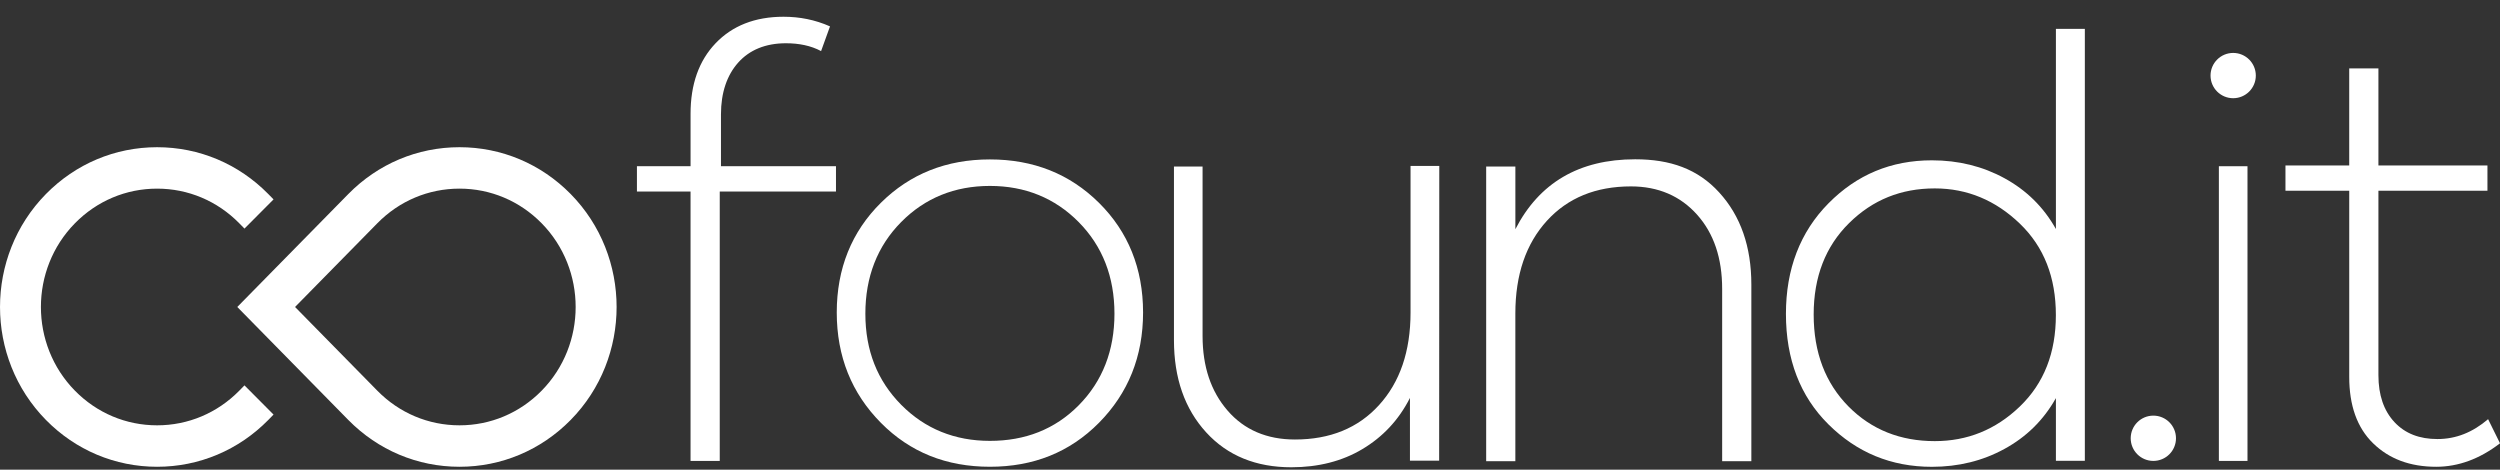 <?xml version="1.0" encoding="utf-8"?>
<!-- Generator: Adobe Illustrator 16.0.0, SVG Export Plug-In . SVG Version: 6.00 Build 0)  -->
<!DOCTYPE svg PUBLIC "-//W3C//DTD SVG 1.1//EN" "http://www.w3.org/Graphics/SVG/1.1/DTD/svg11.dtd">
<svg version="1.1" id="Layer_1" xmlns="http://www.w3.org/2000/svg" xmlns:xlink="http://www.w3.org/1999/xlink" x="0px" y="0px"
	 width="200.178px" height="37.607px" viewBox="0 0 200.178 37.607" enable-background="new 0 0 200.178 37.607"
	 xml:space="preserve">
<rect x="0" y="0" width="200.178" height="37.607" fill="#333333" stroke="none"/>
<title>logotip white@3x</title>
<desc>Created with Sketch.</desc>
<g id="Service-Sample-Page" transform="translate(-620, -48)">
	<g id="logotip-white" transform="translate(620, 48)">
		<circle fill="#FFFFFF" cx="172.421" cy="35.093" r="1.813"/>
		<path id="Fill-1-Copy" fill="#FFFFFF" d="M57.631,15.335v21.571h-2.338V15.335H51v-2.026h4.294V9.111
			c0-2.364,0.668-4.247,2.004-5.646s3.15-2.124,5.44-2.124c1.289,0,2.528,0.242,3.722,0.772l-0.715,1.978
			c-0.811-0.434-1.766-0.627-2.816-0.627c-1.622,0-2.911,0.531-3.817,1.544c-0.906,1.014-1.383,2.413-1.383,4.15v4.152h9.209v2.027
			L57.631,15.335z"/>
		<path id="Fill-4-Copy" fill="#FFFFFF" d="M79.263,35.301c2.815,0,5.201-0.918,7.11-2.848c1.909-1.932,2.863-4.393,2.863-7.334
			c0-2.943-0.954-5.404-2.863-7.336c-1.909-1.93-4.294-2.896-7.11-2.896c-2.815,0-5.201,0.965-7.109,2.896
			c-1.909,1.932-2.863,4.393-2.863,7.336c0,2.941,0.954,5.355,2.863,7.287C74.062,34.336,76.448,35.301,79.263,35.301L79.263,35.301
			z M87.996,16.239c2.338,2.316,3.531,5.261,3.531,8.782c0,3.523-1.193,6.467-3.531,8.832c-2.339,2.363-5.25,3.521-8.733,3.521
			c-3.483,0-6.394-1.158-8.731-3.521C68.192,31.488,67,28.545,67,25.021c0-3.521,1.193-6.465,3.532-8.782
			c2.338-2.316,5.248-3.474,8.731-3.474C82.747,12.765,85.657,13.923,87.996,16.239L87.996,16.239z"/>
		<path id="Fill-6-Copy" fill="#FFFFFF" d="M115.234,36.884h-2.338v-5.02c-0.906,1.785-2.195,3.137-3.818,4.102
			c-1.623,0.967-3.531,1.449-5.678,1.449c-2.817,0-5.107-0.918-6.825-2.801C94.858,32.733,94,30.272,94,27.233V13.334h2.291v13.56
			c0,2.463,0.668,4.441,2.004,5.984c1.336,1.545,3.149,2.314,5.393,2.314c2.814,0,5.057-0.916,6.727-2.75
			c1.672-1.834,2.529-4.295,2.529-7.432V13.286h2.301L115.234,36.884z"/>
		<path id="Fill-8-Copy" fill="#FFFFFF" d="M130.93,12.754c2.814,0,5.01,0.772,6.727,2.654c1.719,1.882,2.576,4.344,2.576,7.383
			V36.93h-2.338V23.129c0-2.461-0.668-4.439-2.004-5.936c-1.336-1.496-3.104-2.268-5.297-2.268c-2.814,0-5.059,0.917-6.729,2.75
			c-1.67,1.835-2.529,4.296-2.529,7.433V36.93H119V13.333h2.338v5.019C123.246,14.637,126.443,12.754,130.93,12.754L130.93,12.754z"
			/>
		<path id="Fill-10-Copy" fill="#FFFFFF" d="M154.919,35.321c2.603,0,4.874-0.909,6.814-2.774c1.938-1.866,2.883-4.306,2.883-7.318
			c0-3.015-0.945-5.455-2.883-7.321c-1.94-1.865-4.212-2.822-6.814-2.822c-2.694,0-4.966,0.909-6.857,2.775
			c-1.892,1.866-2.839,4.305-2.839,7.32c0,3.062,0.947,5.501,2.79,7.367C149.858,34.412,152.176,35.321,154.919,35.321
			L154.919,35.321z M166.936,36.899h-2.317v-5.022c-0.993,1.77-2.366,3.109-4.116,4.066c-1.749,0.958-3.689,1.435-5.816,1.435
			c-3.265,0-6.011-1.148-8.279-3.396c-2.271-2.25-3.406-5.214-3.406-8.851c0-3.587,1.135-6.552,3.406-8.85
			c2.269-2.296,5.015-3.444,8.279-3.444c2.127,0,4.067,0.479,5.816,1.435c1.75,0.957,3.123,2.296,4.116,4.066V2.312h2.317V36.899z"
			/>
		<path id="Fill-14-Copy" fill="#FFFFFF" d="M177.668,36.906h2.291V13.31h-2.291V36.906z"/>
		<path id="Fill-16-Copy" fill="#FFFFFF" d="M200.178,35.494c-1.621,1.254-3.34,1.881-5.105,1.881c-2.1,0-3.77-0.627-5.057-1.881
			c-1.289-1.256-1.91-3.041-1.91-5.309V15.273H183v-2.026h5.105V5.478h2.338v7.769h8.73v2.026h-8.73v14.768
			c0,1.592,0.43,2.846,1.289,3.764c0.857,0.916,2.004,1.35,3.436,1.35c1.479,0,2.814-0.529,4.057-1.592L200.178,35.494z"/>
		<path id="Fill-18-Copy" fill="#FFFFFF" d="M23.625,24.58l6.59,6.705c1.757,1.787,4.093,2.771,6.577,2.771s4.819-0.983,6.576-2.771
			c3.634-3.697,3.634-9.711,0.001-13.409c-1.758-1.788-4.093-2.772-6.577-2.772s-4.82,0.984-6.577,2.772L23.625,24.58z
			 M36.792,37.375c-3.364,0-6.526-1.332-8.904-3.75L19,24.58l8.889-9.043c2.377-2.418,5.54-3.75,8.904-3.75
			c3.364,0,6.526,1.333,8.903,3.75c4.902,4.987,4.902,13.102,0,18.088C43.318,36.043,40.157,37.375,36.792,37.375L36.792,37.375z"/>
		<path id="Fill-20-Copy" fill="#FFFFFF" d="M12.58,37.375c-3.364,0-6.526-1.332-8.903-3.75c-4.902-4.986-4.902-13.102,0-18.088
			c2.377-2.418,5.539-3.75,8.903-3.75c3.364,0,6.526,1.332,8.903,3.75l0.42,0.428l-2.327,2.338l-0.42-0.427
			c-1.757-1.788-4.092-2.772-6.577-2.772c-2.484,0-4.82,0.984-6.577,2.772c-3.634,3.698-3.634,9.711,0,13.409
			c1.757,1.787,4.093,2.771,6.577,2.771s4.819-0.983,6.577-2.771l0.42-0.428l2.327,2.338l-0.42,0.43
			C19.104,36.043,15.943,37.375,12.58,37.375"/>
		<circle fill="#FFFFFF" cx="178.813" cy="6.051" r="1.813"/>
	</g>
</g>
</svg>
